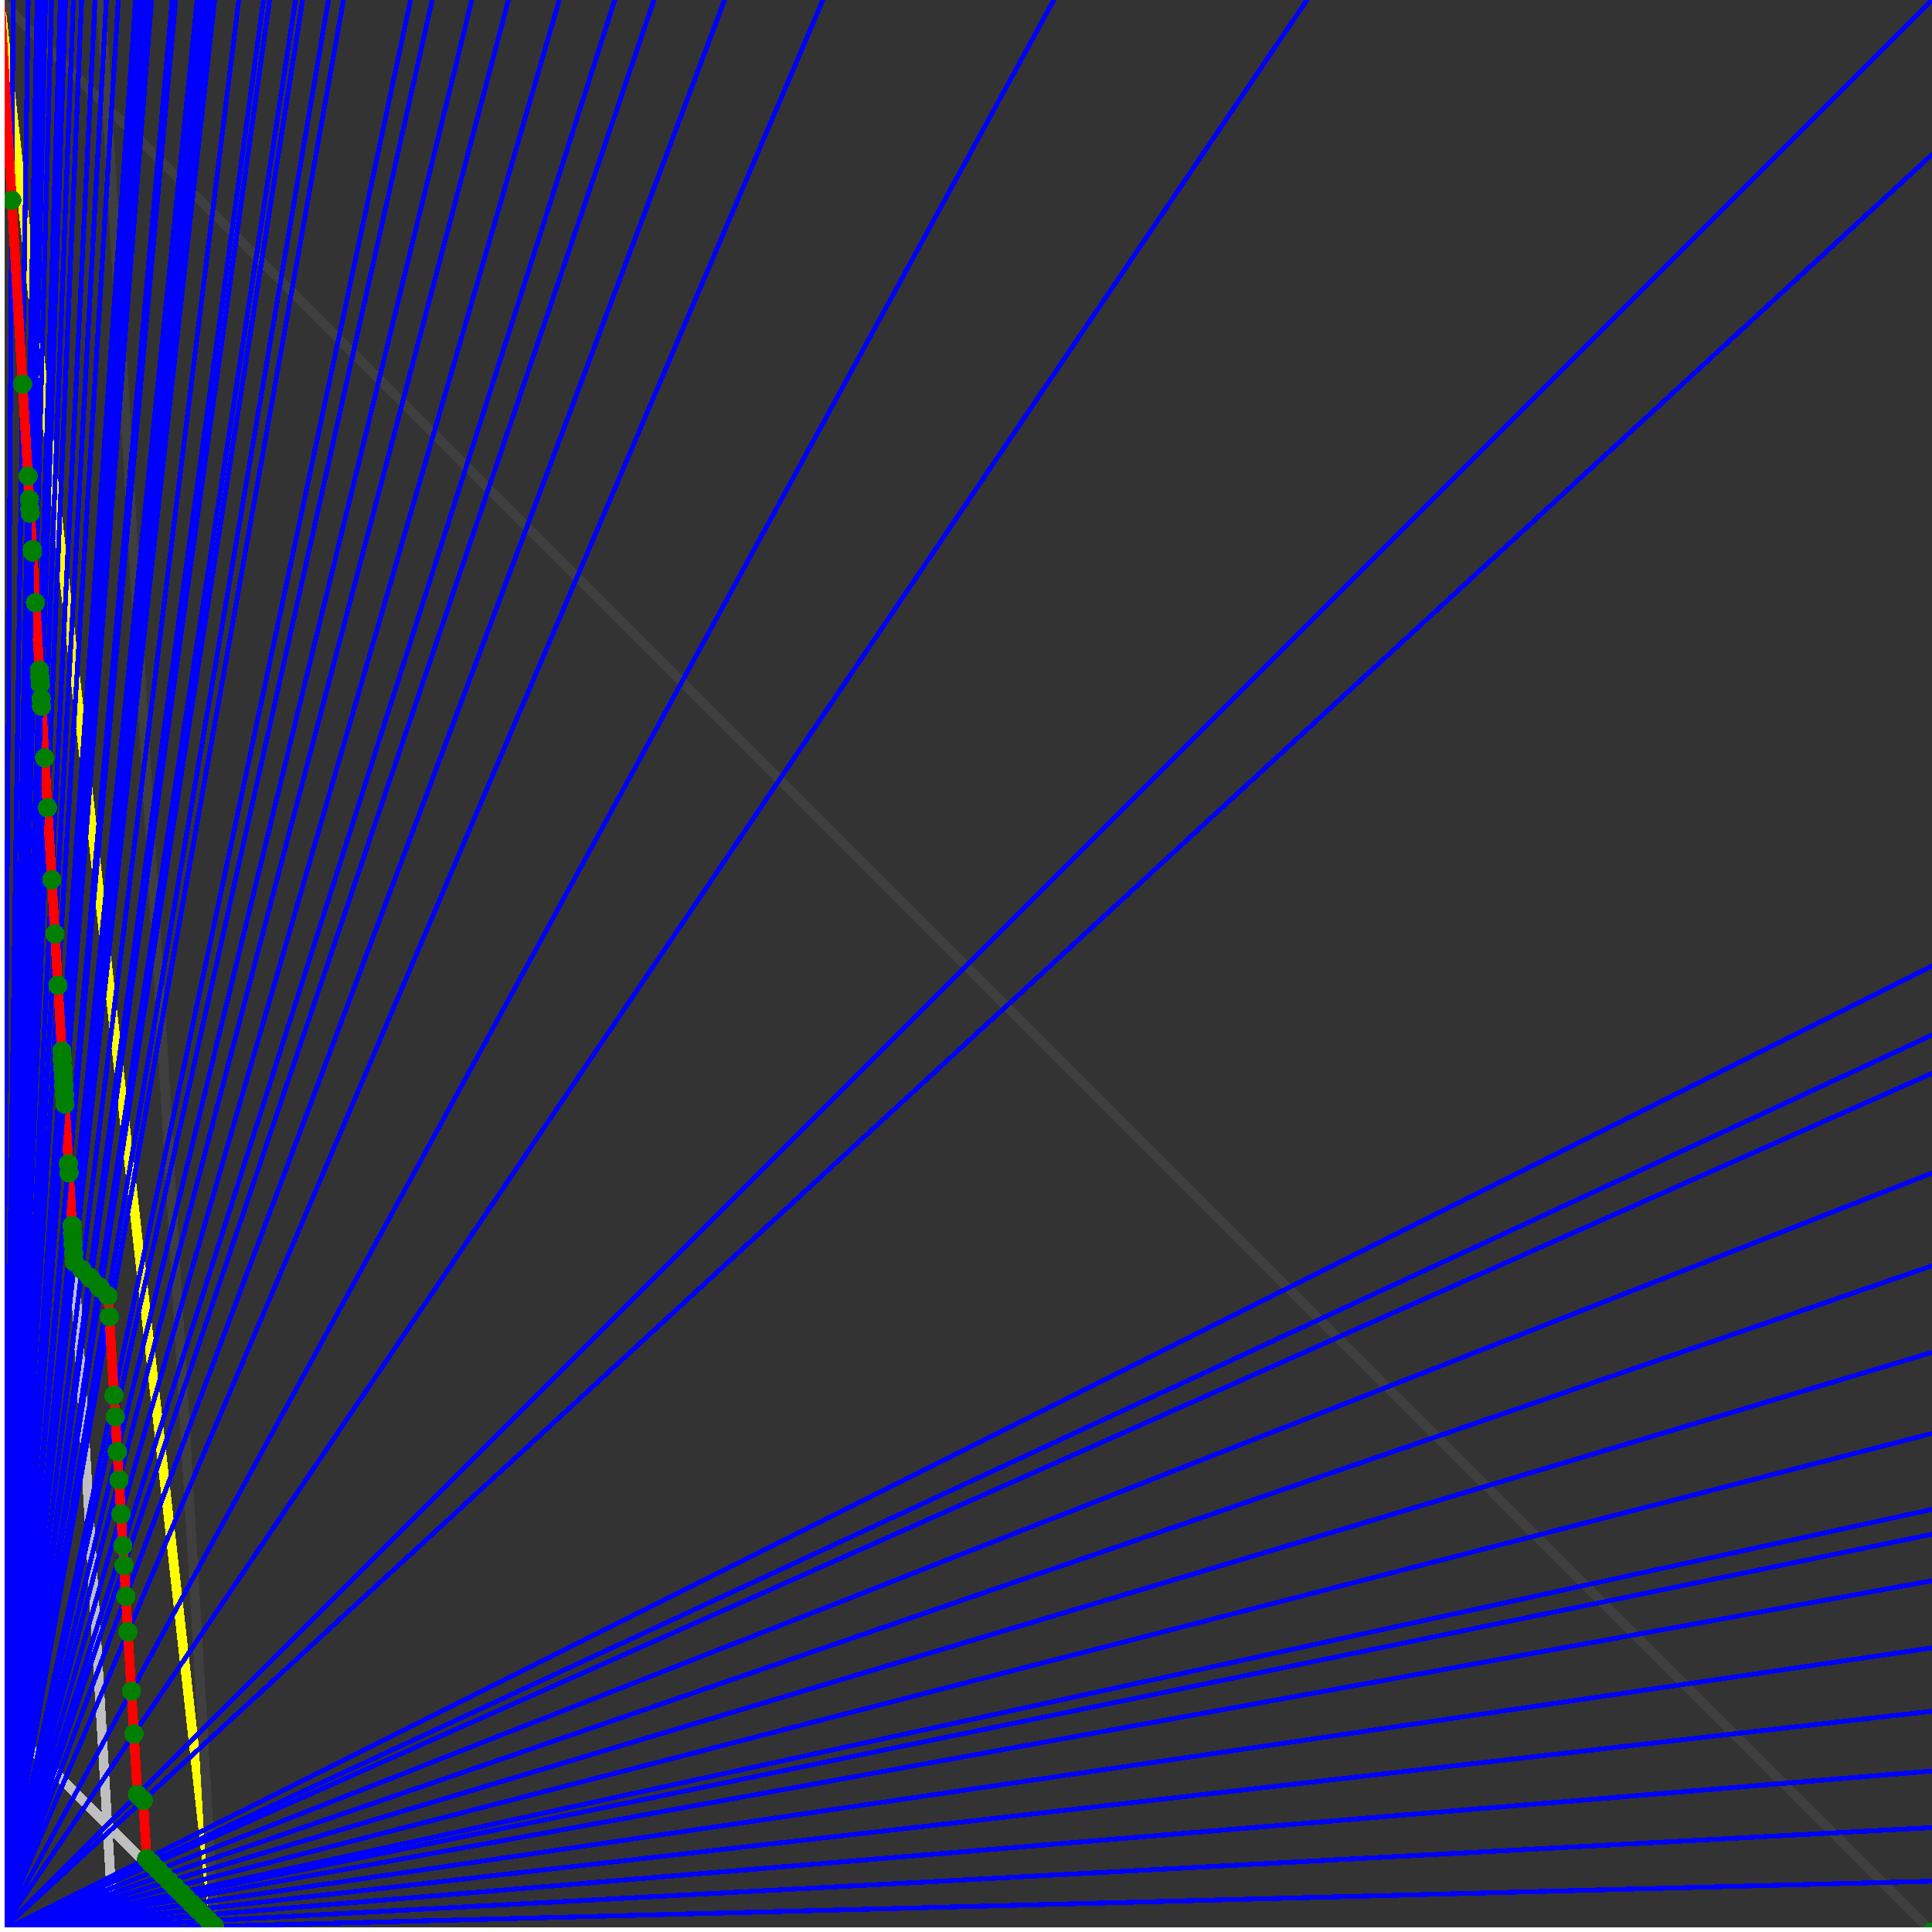 <svg xmlns="http://www.w3.org/2000/svg" version="1.1" width = "750" height = "750" viewBox = "0 0 750 750"  shape-rendering="crispEdges">
<rect x="0" y="0" width="750" height="750" fill="#333333" stroke="none"/>
<path stroke-linejoin="round" stroke-linecap="round" stroke="rgb(255,255,0)" stroke-width="3.75" fill="none" d="M 83.333 750 L 0 0 " />
<path stroke-linejoin="round" stroke-linecap="round" stroke="rgb(63,63,63)" stroke-width="3.75" fill="none" d="M 0 0 L 750 750 M 83.333 750 L 39.216 0 " />
<path stroke-linejoin="round" stroke-linecap="round" stroke="rgb(191,191,191)" stroke-width="3.75" fill="none" d="M 0 666.667 L 83.333 750 M 0 0 L 44.118 750 " />
<path stroke-linejoin="round" stroke-linecap="round" stroke="rgb(0,0,255)" stroke-width="1.875" fill="none" d="M 0 750 L 750 730.263 " />
<path stroke-linejoin="round" stroke-linecap="round" stroke="rgb(255,0,0)" stroke-width="3.75" fill="none" d="M 83.205 747.81 L 83.333 750 " />
<path stroke-linejoin="round" stroke-linecap="round" stroke="rgb(0,0,255)" stroke-width="1.875" fill="none" d="M 0 750 L 750 709.459 " />
<path stroke-linejoin="round" stroke-linecap="round" stroke="rgb(255,0,0)" stroke-width="3.75" fill="none" d="M 81.015 745.621 L 83.205 747.81 " />
<path stroke-linejoin="round" stroke-linecap="round" stroke="rgb(0,0,255)" stroke-width="1.875" fill="none" d="M 0 750 L 750 687.5 " />
<path stroke-linejoin="round" stroke-linecap="round" stroke="rgb(255,0,0)" stroke-width="3.75" fill="none" d="M 78.825 743.431 L 81.015 745.621 " />
<path stroke-linejoin="round" stroke-linecap="round" stroke="rgb(0,0,255)" stroke-width="1.875" fill="none" d="M 0 750 L 750 664.286 " />
<path stroke-linejoin="round" stroke-linecap="round" stroke="rgb(255,0,0)" stroke-width="3.75" fill="none" d="M 76.636 741.242 L 78.825 743.431 " />
<path stroke-linejoin="round" stroke-linecap="round" stroke="rgb(0,0,255)" stroke-width="1.875" fill="none" d="M 0 750 L 750 639.706 " />
<path stroke-linejoin="round" stroke-linecap="round" stroke="rgb(255,0,0)" stroke-width="3.75" fill="none" d="M 74.446 739.052 L 76.636 741.242 " />
<path stroke-linejoin="round" stroke-linecap="round" stroke="rgb(0,0,255)" stroke-width="1.875" fill="none" d="M 0 750 L 750 613.636 " />
<path stroke-linejoin="round" stroke-linecap="round" stroke="rgb(255,0,0)" stroke-width="3.75" fill="none" d="M 72.257 736.862 L 74.446 739.052 " />
<path stroke-linejoin="round" stroke-linecap="round" stroke="rgb(0,0,255)" stroke-width="1.875" fill="none" d="M 0 750 L 750 595.588 " />
<path stroke-linejoin="round" stroke-linecap="round" stroke="rgb(255,0,0)" stroke-width="3.75" fill="none" d="M 70.815 735.42 L 72.257 736.862 " />
<path stroke-linejoin="round" stroke-linecap="round" stroke="rgb(0,0,255)" stroke-width="1.875" fill="none" d="M 0 750 L 750 585.938 " />
<path stroke-linejoin="round" stroke-linecap="round" stroke="rgb(255,0,0)" stroke-width="3.75" fill="none" d="M 70.067 734.673 L 70.815 735.42 " />
<path stroke-linejoin="round" stroke-linecap="round" stroke="rgb(0,0,255)" stroke-width="1.875" fill="none" d="M 0 750 L 750 556.452 " />
<path stroke-linejoin="round" stroke-linecap="round" stroke="rgb(255,0,0)" stroke-width="3.75" fill="none" d="M 67.877 732.483 L 70.067 734.673 " />
<path stroke-linejoin="round" stroke-linecap="round" stroke="rgb(0,0,255)" stroke-width="1.875" fill="none" d="M 0 750 L 750 525 " />
<path stroke-linejoin="round" stroke-linecap="round" stroke="rgb(255,0,0)" stroke-width="3.75" fill="none" d="M 65.688 730.294 L 67.877 732.483 " />
<path stroke-linejoin="round" stroke-linecap="round" stroke="rgb(0,0,255)" stroke-width="1.875" fill="none" d="M 0 750 L 750 491.379 " />
<path stroke-linejoin="round" stroke-linecap="round" stroke="rgb(255,0,0)" stroke-width="3.75" fill="none" d="M 63.498 728.104 L 65.688 730.294 " />
<path stroke-linejoin="round" stroke-linecap="round" stroke="rgb(0,0,255)" stroke-width="1.875" fill="none" d="M 0 750 L 750 455.357 " />
<path stroke-linejoin="round" stroke-linecap="round" stroke="rgb(255,0,0)" stroke-width="3.75" fill="none" d="M 61.309 725.914 L 63.498 728.104 " />
<path stroke-linejoin="round" stroke-linecap="round" stroke="rgb(0,0,255)" stroke-width="1.875" fill="none" d="M 0 750 L 750 416.667 " />
<path stroke-linejoin="round" stroke-linecap="round" stroke="rgb(255,0,0)" stroke-width="3.75" fill="none" d="M 59.119 723.725 L 61.309 725.914 " />
<path stroke-linejoin="round" stroke-linecap="round" stroke="rgb(0,0,255)" stroke-width="1.875" fill="none" d="M 0 750 L 750 401.786 " />
<path stroke-linejoin="round" stroke-linecap="round" stroke="rgb(255,0,0)" stroke-width="3.75" fill="none" d="M 58.318 722.924 L 59.119 723.725 " />
<path stroke-linejoin="round" stroke-linecap="round" stroke="rgb(0,0,255)" stroke-width="1.875" fill="none" d="M 0 750 L 750 375 " />
<path stroke-linejoin="round" stroke-linecap="round" stroke="rgb(255,0,0)" stroke-width="3.75" fill="none" d="M 56.929 721.535 L 58.318 722.924 " />
<path stroke-linejoin="round" stroke-linecap="round" stroke="rgb(0,0,255)" stroke-width="1.875" fill="none" d="M 0 750 L 750 60 " />
<path stroke-linejoin="round" stroke-linecap="round" stroke="rgb(255,0,0)" stroke-width="3.75" fill="none" d="M 55.595 698.852 L 56.929 721.535 " />
<path stroke-linejoin="round" stroke-linecap="round" stroke="rgb(0,0,255)" stroke-width="1.875" fill="none" d="M 0 750 L 750 0 " />
<path stroke-linejoin="round" stroke-linecap="round" stroke="rgb(255,0,0)" stroke-width="3.75" fill="none" d="M 53.371 696.629 L 55.595 698.852 " />
<path stroke-linejoin="round" stroke-linecap="round" stroke="rgb(0,0,255)" stroke-width="1.875" fill="none" d="M 0 750 L 507.353 0 " />
<path stroke-linejoin="round" stroke-linecap="round" stroke="rgb(255,0,0)" stroke-width="3.75" fill="none" d="M 51.99 673.145 L 53.371 696.629 " />
<path stroke-linejoin="round" stroke-linecap="round" stroke="rgb(0,0,255)" stroke-width="1.875" fill="none" d="M 0 750 L 409.091 0 " />
<path stroke-linejoin="round" stroke-linecap="round" stroke="rgb(255,0,0)" stroke-width="3.75" fill="none" d="M 51.01 656.482 L 51.99 673.145 " />
<path stroke-linejoin="round" stroke-linecap="round" stroke="rgb(0,0,255)" stroke-width="1.875" fill="none" d="M 0 750 L 319.444 0 " />
<path stroke-linejoin="round" stroke-linecap="round" stroke="rgb(255,0,0)" stroke-width="3.75" fill="none" d="M 49.653 633.423 L 51.01 656.482 " />
<path stroke-linejoin="round" stroke-linecap="round" stroke="rgb(0,0,255)" stroke-width="1.875" fill="none" d="M 0 750 L 281.25 0 " />
<path stroke-linejoin="round" stroke-linecap="round" stroke="rgb(255,0,0)" stroke-width="3.75" fill="none" d="M 48.848 619.738 L 49.653 633.423 " />
<path stroke-linejoin="round" stroke-linecap="round" stroke="rgb(0,0,255)" stroke-width="1.875" fill="none" d="M 0 750 L 253.846 0 " />
<path stroke-linejoin="round" stroke-linecap="round" stroke="rgb(255,0,0)" stroke-width="3.75" fill="none" d="M 48.144 607.757 L 48.848 619.738 " />
<path stroke-linejoin="round" stroke-linecap="round" stroke="rgb(0,0,255)" stroke-width="1.875" fill="none" d="M 0 750 L 238.636 0 " />
<path stroke-linejoin="round" stroke-linecap="round" stroke="rgb(255,0,0)" stroke-width="3.75" fill="none" d="M 47.694 600.106 L 48.144 607.757 " />
<path stroke-linejoin="round" stroke-linecap="round" stroke="rgb(0,0,255)" stroke-width="1.875" fill="none" d="M 0 750 L 217.105 0 " />
<path stroke-linejoin="round" stroke-linecap="round" stroke="rgb(255,0,0)" stroke-width="3.75" fill="none" d="M 46.967 587.751 L 47.694 600.106 " />
<path stroke-linejoin="round" stroke-linecap="round" stroke="rgb(0,0,255)" stroke-width="1.875" fill="none" d="M 0 750 L 197.368 0 " />
<path stroke-linejoin="round" stroke-linecap="round" stroke="rgb(255,0,0)" stroke-width="3.75" fill="none" d="M 46.187 574.49 L 46.967 587.751 " />
<path stroke-linejoin="round" stroke-linecap="round" stroke="rgb(0,0,255)" stroke-width="1.875" fill="none" d="M 0 750 L 183.14 0 " />
<path stroke-linejoin="round" stroke-linecap="round" stroke="rgb(255,0,0)" stroke-width="3.75" fill="none" d="M 45.54 563.501 L 46.187 574.49 " />
<path stroke-linejoin="round" stroke-linecap="round" stroke="rgb(0,0,255)" stroke-width="1.875" fill="none" d="M 0 750 L 167.763 0 " />
<path stroke-linejoin="round" stroke-linecap="round" stroke="rgb(255,0,0)" stroke-width="3.75" fill="none" d="M 44.744 549.967 L 45.54 563.501 " />
<path stroke-linejoin="round" stroke-linecap="round" stroke="rgb(0,0,255)" stroke-width="1.875" fill="none" d="M 0 750 L 159.375 0 " />
<path stroke-linejoin="round" stroke-linecap="round" stroke="rgb(255,0,0)" stroke-width="3.75" fill="none" d="M 44.259 541.722 L 44.744 549.967 " />
<path stroke-linejoin="round" stroke-linecap="round" stroke="rgb(0,0,255)" stroke-width="1.875" fill="none" d="M 0 750 L 133.333 0 " />
<path stroke-linejoin="round" stroke-linecap="round" stroke="rgb(255,0,0)" stroke-width="3.75" fill="none" d="M 42.461 511.156 L 44.259 541.722 " />
<path stroke-linejoin="round" stroke-linecap="round" stroke="rgb(0,0,255)" stroke-width="1.875" fill="none" d="M 0 750 L 127.5 0 " />
<path stroke-linejoin="round" stroke-linecap="round" stroke="rgb(255,0,0)" stroke-width="3.75" fill="none" d="M 41.984 503.037 L 42.461 511.156 " />
<path stroke-linejoin="round" stroke-linecap="round" stroke="rgb(0,0,255)" stroke-width="1.875" fill="none" d="M 0 750 L 117.47 0 " />
<path stroke-linejoin="round" stroke-linecap="round" stroke="rgb(255,0,0)" stroke-width="3.75" fill="none" d="M 39.128 500.182 L 41.984 503.037 " />
<path stroke-linejoin="round" stroke-linecap="round" stroke="rgb(0,0,255)" stroke-width="1.875" fill="none" d="M 0 750 L 114.706 0 " />
<path stroke-linejoin="round" stroke-linecap="round" stroke="rgb(255,0,0)" stroke-width="3.75" fill="none" d="M 38.33 499.383 L 39.128 500.182 " />
<path stroke-linejoin="round" stroke-linecap="round" stroke="rgb(0,0,255)" stroke-width="1.875" fill="none" d="M 0 750 L 104.651 0 " />
<path stroke-linejoin="round" stroke-linecap="round" stroke="rgb(255,0,0)" stroke-width="3.75" fill="none" d="M 35.381 496.435 L 38.33 499.383 " />
<path stroke-linejoin="round" stroke-linecap="round" stroke="rgb(0,0,255)" stroke-width="1.875" fill="none" d="M 0 750 L 102.273 0 " />
<path stroke-linejoin="round" stroke-linecap="round" stroke="rgb(255,0,0)" stroke-width="3.75" fill="none" d="M 34.674 495.727 L 35.381 496.435 " />
<path stroke-linejoin="round" stroke-linecap="round" stroke="rgb(0,0,255)" stroke-width="1.875" fill="none" d="M 0 750 L 92.697 0 " />
<path stroke-linejoin="round" stroke-linecap="round" stroke="rgb(255,0,0)" stroke-width="3.75" fill="none" d="M 31.784 492.838 L 34.674 495.727 " />
<path stroke-linejoin="round" stroke-linecap="round" stroke="rgb(0,0,255)" stroke-width="1.875" fill="none" d="M 0 750 L 83.333 0 " />
<path stroke-linejoin="round" stroke-linecap="round" stroke="rgb(255,0,0)" stroke-width="3.75" fill="none" d="M 28.895 489.948 L 31.784 492.838 " />
<path stroke-linejoin="round" stroke-linecap="round" stroke="rgb(0,0,255)" stroke-width="1.875" fill="none" d="M 0 750 L 81.522 0 " />
<path stroke-linejoin="round" stroke-linecap="round" stroke="rgb(255,0,0)" stroke-width="3.75" fill="none" d="M 28.626 486.641 L 28.895 489.948 " />
<path stroke-linejoin="round" stroke-linecap="round" stroke="rgb(0,0,255)" stroke-width="1.875" fill="none" d="M 0 750 L 79.787 0 " />
<path stroke-linejoin="round" stroke-linecap="round" stroke="rgb(255,0,0)" stroke-width="3.75" fill="none" d="M 28.409 482.955 L 28.626 486.641 " />
<path stroke-linejoin="round" stroke-linecap="round" stroke="rgb(0,0,255)" stroke-width="1.875" fill="none" d="M 0 750 L 78.125 0 " />
<path stroke-linejoin="round" stroke-linecap="round" stroke="rgb(255,0,0)" stroke-width="3.75" fill="none" d="M 28.195 479.323 L 28.409 482.955 " />
<path stroke-linejoin="round" stroke-linecap="round" stroke="rgb(0,0,255)" stroke-width="1.875" fill="none" d="M 0 750 L 77.83 0 " />
<path stroke-linejoin="round" stroke-linecap="round" stroke="rgb(255,0,0)" stroke-width="3.75" fill="none" d="M 28.157 478.669 L 28.195 479.323 " />
<path stroke-linejoin="round" stroke-linecap="round" stroke="rgb(0,0,255)" stroke-width="1.875" fill="none" d="M 0 750 L 76.531 0 " />
<path stroke-linejoin="round" stroke-linecap="round" stroke="rgb(255,0,0)" stroke-width="3.75" fill="none" d="M 27.985 475.746 L 28.157 478.669 " />
<path stroke-linejoin="round" stroke-linecap="round" stroke="rgb(0,0,255)" stroke-width="1.875" fill="none" d="M 0 750 L 68.182 0 " />
<path stroke-linejoin="round" stroke-linecap="round" stroke="rgb(255,0,0)" stroke-width="3.75" fill="none" d="M 26.786 455.357 L 27.985 475.746 " />
<path stroke-linejoin="round" stroke-linecap="round" stroke="rgb(0,0,255)" stroke-width="1.875" fill="none" d="M 0 750 L 66.832 0 " />
<path stroke-linejoin="round" stroke-linecap="round" stroke="rgb(255,0,0)" stroke-width="3.75" fill="none" d="M 26.575 451.772 L 26.786 455.357 " />
<path stroke-linejoin="round" stroke-linecap="round" stroke="rgb(0,0,255)" stroke-width="1.875" fill="none" d="M 0 750 L 58.824 0 " />
<path stroke-linejoin="round" stroke-linecap="round" stroke="rgb(255,0,0)" stroke-width="3.75" fill="none" d="M 25.21 428.571 L 26.575 451.772 " />
<path stroke-linejoin="round" stroke-linecap="round" stroke="rgb(0,0,255)" stroke-width="1.875" fill="none" d="M 0 750 L 57.692 0 " />
<path stroke-linejoin="round" stroke-linecap="round" stroke="rgb(255,0,0)" stroke-width="3.75" fill="none" d="M 25 425 L 25.21 428.571 " />
<path stroke-linejoin="round" stroke-linecap="round" stroke="rgb(0,0,255)" stroke-width="1.875" fill="none" d="M 0 750 L 56.604 0 " />
<path stroke-linejoin="round" stroke-linecap="round" stroke="rgb(255,0,0)" stroke-width="3.75" fill="none" d="M 24.793 421.488 L 25 425 " />
<path stroke-linejoin="round" stroke-linecap="round" stroke="rgb(0,0,255)" stroke-width="1.875" fill="none" d="M 0 750 L 55.556 0 " />
<path stroke-linejoin="round" stroke-linecap="round" stroke="rgb(255,0,0)" stroke-width="3.75" fill="none" d="M 24.59 418.033 L 24.793 421.488 " />
<path stroke-linejoin="round" stroke-linecap="round" stroke="rgb(0,0,255)" stroke-width="1.875" fill="none" d="M 0 750 L 54.545 0 " />
<path stroke-linejoin="round" stroke-linecap="round" stroke="rgb(255,0,0)" stroke-width="3.75" fill="none" d="M 24.39 414.634 L 24.59 418.033 " />
<path stroke-linejoin="round" stroke-linecap="round" stroke="rgb(0,0,255)" stroke-width="1.875" fill="none" d="M 0 750 L 53.571 0 " />
<path stroke-linejoin="round" stroke-linecap="round" stroke="rgb(255,0,0)" stroke-width="3.75" fill="none" d="M 24.194 411.29 L 24.39 414.634 " />
<path stroke-linejoin="round" stroke-linecap="round" stroke="rgb(0,0,255)" stroke-width="1.875" fill="none" d="M 0 750 L 52.632 0 " />
<path stroke-linejoin="round" stroke-linecap="round" stroke="rgb(255,0,0)" stroke-width="3.75" fill="none" d="M 24 408 L 24.194 411.29 " />
<path stroke-linejoin="round" stroke-linecap="round" stroke="rgb(0,0,255)" stroke-width="1.875" fill="none" d="M 0 750 L 45.918 0 " />
<path stroke-linejoin="round" stroke-linecap="round" stroke="rgb(255,0,0)" stroke-width="3.75" fill="none" d="M 22.5 382.5 L 24 408 " />
<path stroke-linejoin="round" stroke-linecap="round" stroke="rgb(0,0,255)" stroke-width="1.875" fill="none" d="M 0 750 L 41.284 0 " />
<path stroke-linejoin="round" stroke-linecap="round" stroke="rgb(255,0,0)" stroke-width="3.75" fill="none" d="M 21.327 362.559 L 22.5 382.5 " />
<path stroke-linejoin="round" stroke-linecap="round" stroke="rgb(0,0,255)" stroke-width="1.875" fill="none" d="M 0 750 L 36.885 0 " />
<path stroke-linejoin="round" stroke-linecap="round" stroke="rgb(255,0,0)" stroke-width="3.75" fill="none" d="M 20.089 341.518 L 21.327 362.559 " />
<path stroke-linejoin="round" stroke-linecap="round" stroke="rgb(0,0,255)" stroke-width="1.875" fill="none" d="M 0 750 L 31.69 0 " />
<path stroke-linejoin="round" stroke-linecap="round" stroke="rgb(255,0,0)" stroke-width="3.75" fill="none" d="M 18.443 313.525 L 20.089 341.518 " />
<path stroke-linejoin="round" stroke-linecap="round" stroke="rgb(0,0,255)" stroke-width="1.875" fill="none" d="M 0 750 L 28.481 0 " />
<path stroke-linejoin="round" stroke-linecap="round" stroke="rgb(255,0,0)" stroke-width="3.75" fill="none" d="M 17.308 294.231 L 18.443 313.525 " />
<path stroke-linejoin="round" stroke-linecap="round" stroke="rgb(0,0,255)" stroke-width="1.875" fill="none" d="M 0 750 L 25.424 0 " />
<path stroke-linejoin="round" stroke-linecap="round" stroke="rgb(255,0,0)" stroke-width="3.75" fill="none" d="M 16.129 274.194 L 17.308 294.231 " />
<path stroke-linejoin="round" stroke-linecap="round" stroke="rgb(0,0,255)" stroke-width="1.875" fill="none" d="M 0 750 L 25 0 " />
<path stroke-linejoin="round" stroke-linecap="round" stroke="rgb(255,0,0)" stroke-width="3.75" fill="none" d="M 15.957 271.277 L 16.129 274.194 " />
<path stroke-linejoin="round" stroke-linecap="round" stroke="rgb(0,0,255)" stroke-width="1.875" fill="none" d="M 0 750 L 24.194 0 " />
<path stroke-linejoin="round" stroke-linecap="round" stroke="rgb(255,0,0)" stroke-width="3.75" fill="none" d="M 15.625 265.625 L 15.957 271.277 " />
<path stroke-linejoin="round" stroke-linecap="round" stroke="rgb(0,0,255)" stroke-width="1.875" fill="none" d="M 0 750 L 23.81 0 " />
<path stroke-linejoin="round" stroke-linecap="round" stroke="rgb(255,0,0)" stroke-width="3.75" fill="none" d="M 15.464 262.887 L 15.625 265.625 " />
<path stroke-linejoin="round" stroke-linecap="round" stroke="rgb(0,0,255)" stroke-width="1.875" fill="none" d="M 0 750 L 23.438 0 " />
<path stroke-linejoin="round" stroke-linecap="round" stroke="rgb(255,0,0)" stroke-width="3.75" fill="none" d="M 15.306 260.204 L 15.464 262.887 " />
<path stroke-linejoin="round" stroke-linecap="round" stroke="rgb(0,0,255)" stroke-width="1.875" fill="none" d="M 0 750 L 20 0 " />
<path stroke-linejoin="round" stroke-linecap="round" stroke="rgb(255,0,0)" stroke-width="3.75" fill="none" d="M 13.761 233.945 L 15.306 260.204 " />
<path stroke-linejoin="round" stroke-linecap="round" stroke="rgb(0,0,255)" stroke-width="1.875" fill="none" d="M 0 750 L 17.647 0 " />
<path stroke-linejoin="round" stroke-linecap="round" stroke="rgb(255,0,0)" stroke-width="3.75" fill="none" d="M 12.605 214.286 L 13.761 233.945 " />
<path stroke-linejoin="round" stroke-linecap="round" stroke="rgb(0,0,255)" stroke-width="1.875" fill="none" d="M 0 750 L 17.544 0 " />
<path stroke-linejoin="round" stroke-linecap="round" stroke="rgb(255,0,0)" stroke-width="3.75" fill="none" d="M 12.552 213.389 L 12.605 214.286 " />
<path stroke-linejoin="round" stroke-linecap="round" stroke="rgb(0,0,255)" stroke-width="1.875" fill="none" d="M 0 750 L 15.957 0 " />
<path stroke-linejoin="round" stroke-linecap="round" stroke="rgb(255,0,0)" stroke-width="3.75" fill="none" d="M 11.719 199.219 L 12.552 213.389 " />
<path stroke-linejoin="round" stroke-linecap="round" stroke="rgb(0,0,255)" stroke-width="1.875" fill="none" d="M 0 750 L 15.789 0 " />
<path stroke-linejoin="round" stroke-linecap="round" stroke="rgb(255,0,0)" stroke-width="3.75" fill="none" d="M 11.628 197.675 L 11.719 199.219 " />
<path stroke-linejoin="round" stroke-linecap="round" stroke="rgb(0,0,255)" stroke-width="1.875" fill="none" d="M 0 750 L 15.385 0 " />
<path stroke-linejoin="round" stroke-linecap="round" stroke="rgb(255,0,0)" stroke-width="3.75" fill="none" d="M 11.407 193.916 L 11.628 197.675 " />
<path stroke-linejoin="round" stroke-linecap="round" stroke="rgb(0,0,255)" stroke-width="1.875" fill="none" d="M 0 750 L 14.423 0 " />
<path stroke-linejoin="round" stroke-linecap="round" stroke="rgb(255,0,0)" stroke-width="3.75" fill="none" d="M 10.87 184.783 L 11.407 193.916 " />
<path stroke-linejoin="round" stroke-linecap="round" stroke="rgb(0,0,255)" stroke-width="1.875" fill="none" d="M 0 750 L 10.949 0 " />
<path stroke-linejoin="round" stroke-linecap="round" stroke="rgb(255,0,0)" stroke-width="3.75" fill="none" d="M 8.772 149.123 L 10.87 184.783 " />
<path stroke-linejoin="round" stroke-linecap="round" stroke="rgb(0,0,255)" stroke-width="1.875" fill="none" d="M 0 750 L 5.102 0 " />
<path stroke-linejoin="round" stroke-linecap="round" stroke="rgb(255,0,0)" stroke-width="3.75" fill="none" d="M 4.573 77.744 L 8.772 149.123 " />
<path stroke-linejoin="round" stroke-linecap="round" stroke="rgb(0,0,255)" stroke-width="1.875" fill="none" d="M 0 750 L 0 0 " />
<path stroke-linejoin="round" stroke-linecap="round" stroke="rgb(255,0,0)" stroke-width="3.75" fill="none" d="M 0 0 L 4.573 77.744 " />
<circle cx="83.205" cy="747.81" r="3.75" style="fill:rgb(0,127,0);stroke-width:1" /><circle cx="81.015" cy="745.621" r="3.75" style="fill:rgb(0,127,0);stroke-width:1" /><circle cx="78.825" cy="743.431" r="3.75" style="fill:rgb(0,127,0);stroke-width:1" /><circle cx="76.636" cy="741.242" r="3.75" style="fill:rgb(0,127,0);stroke-width:1" /><circle cx="74.446" cy="739.052" r="3.75" style="fill:rgb(0,127,0);stroke-width:1" /><circle cx="72.257" cy="736.862" r="3.75" style="fill:rgb(0,127,0);stroke-width:1" /><circle cx="70.815" cy="735.421" r="3.75" style="fill:rgb(0,127,0);stroke-width:1" /><circle cx="70.067" cy="734.673" r="3.75" style="fill:rgb(0,127,0);stroke-width:1" /><circle cx="67.877" cy="732.483" r="3.75" style="fill:rgb(0,127,0);stroke-width:1" /><circle cx="65.688" cy="730.294" r="3.75" style="fill:rgb(0,127,0);stroke-width:1" /><circle cx="63.498" cy="728.104" r="3.75" style="fill:rgb(0,127,0);stroke-width:1" /><circle cx="61.309" cy="725.914" r="3.75" style="fill:rgb(0,127,0);stroke-width:1" /><circle cx="59.119" cy="723.725" r="3.75" style="fill:rgb(0,127,0);stroke-width:1" /><circle cx="58.318" cy="722.924" r="3.75" style="fill:rgb(0,127,0);stroke-width:1" /><circle cx="56.929" cy="721.535" r="3.75" style="fill:rgb(0,127,0);stroke-width:1" /><circle cx="55.595" cy="698.852" r="3.75" style="fill:rgb(0,127,0);stroke-width:1" /><circle cx="53.371" cy="696.629" r="3.75" style="fill:rgb(0,127,0);stroke-width:1" /><circle cx="51.99" cy="673.145" r="3.75" style="fill:rgb(0,127,0);stroke-width:1" /><circle cx="51.01" cy="656.482" r="3.75" style="fill:rgb(0,127,0);stroke-width:1" /><circle cx="49.653" cy="633.423" r="3.75" style="fill:rgb(0,127,0);stroke-width:1" /><circle cx="48.848" cy="619.738" r="3.75" style="fill:rgb(0,127,0);stroke-width:1" /><circle cx="48.144" cy="607.757" r="3.75" style="fill:rgb(0,127,0);stroke-width:1" /><circle cx="47.694" cy="600.106" r="3.75" style="fill:rgb(0,127,0);stroke-width:1" /><circle cx="46.967" cy="587.751" r="3.75" style="fill:rgb(0,127,0);stroke-width:1" /><circle cx="46.187" cy="574.49" r="3.75" style="fill:rgb(0,127,0);stroke-width:1" /><circle cx="45.54" cy="563.501" r="3.75" style="fill:rgb(0,127,0);stroke-width:1" /><circle cx="44.744" cy="549.967" r="3.75" style="fill:rgb(0,127,0);stroke-width:1" /><circle cx="44.259" cy="541.722" r="3.75" style="fill:rgb(0,127,0);stroke-width:1" /><circle cx="42.461" cy="511.156" r="3.75" style="fill:rgb(0,127,0);stroke-width:1" /><circle cx="41.984" cy="503.037" r="3.75" style="fill:rgb(0,127,0);stroke-width:1" /><circle cx="39.128" cy="500.182" r="3.75" style="fill:rgb(0,127,0);stroke-width:1" /><circle cx="38.33" cy="499.383" r="3.75" style="fill:rgb(0,127,0);stroke-width:1" /><circle cx="35.381" cy="496.435" r="3.75" style="fill:rgb(0,127,0);stroke-width:1" /><circle cx="34.674" cy="495.727" r="3.75" style="fill:rgb(0,127,0);stroke-width:1" /><circle cx="31.784" cy="492.838" r="3.75" style="fill:rgb(0,127,0);stroke-width:1" /><circle cx="28.895" cy="489.948" r="3.75" style="fill:rgb(0,127,0);stroke-width:1" /><circle cx="28.626" cy="486.641" r="3.75" style="fill:rgb(0,127,0);stroke-width:1" /><circle cx="28.409" cy="482.955" r="3.75" style="fill:rgb(0,127,0);stroke-width:1" /><circle cx="28.195" cy="479.323" r="3.75" style="fill:rgb(0,127,0);stroke-width:1" /><circle cx="28.157" cy="478.669" r="3.75" style="fill:rgb(0,127,0);stroke-width:1" /><circle cx="27.985" cy="475.746" r="3.75" style="fill:rgb(0,127,0);stroke-width:1" /><circle cx="26.786" cy="455.357" r="3.75" style="fill:rgb(0,127,0);stroke-width:1" /><circle cx="26.575" cy="451.772" r="3.75" style="fill:rgb(0,127,0);stroke-width:1" /><circle cx="25.21" cy="428.571" r="3.75" style="fill:rgb(0,127,0);stroke-width:1" /><circle cx="25" cy="425" r="3.75" style="fill:rgb(0,127,0);stroke-width:1" /><circle cx="24.793" cy="421.488" r="3.75" style="fill:rgb(0,127,0);stroke-width:1" /><circle cx="24.59" cy="418.033" r="3.75" style="fill:rgb(0,127,0);stroke-width:1" /><circle cx="24.39" cy="414.634" r="3.75" style="fill:rgb(0,127,0);stroke-width:1" /><circle cx="24.194" cy="411.29" r="3.75" style="fill:rgb(0,127,0);stroke-width:1" /><circle cx="24" cy="408" r="3.75" style="fill:rgb(0,127,0);stroke-width:1" /><circle cx="22.5" cy="382.5" r="3.75" style="fill:rgb(0,127,0);stroke-width:1" /><circle cx="21.327" cy="362.559" r="3.75" style="fill:rgb(0,127,0);stroke-width:1" /><circle cx="20.089" cy="341.518" r="3.75" style="fill:rgb(0,127,0);stroke-width:1" /><circle cx="18.443" cy="313.525" r="3.75" style="fill:rgb(0,127,0);stroke-width:1" /><circle cx="17.308" cy="294.231" r="3.75" style="fill:rgb(0,127,0);stroke-width:1" /><circle cx="16.129" cy="274.194" r="3.75" style="fill:rgb(0,127,0);stroke-width:1" /><circle cx="15.957" cy="271.277" r="3.75" style="fill:rgb(0,127,0);stroke-width:1" /><circle cx="15.625" cy="265.625" r="3.75" style="fill:rgb(0,127,0);stroke-width:1" /><circle cx="15.464" cy="262.887" r="3.75" style="fill:rgb(0,127,0);stroke-width:1" /><circle cx="15.306" cy="260.204" r="3.75" style="fill:rgb(0,127,0);stroke-width:1" /><circle cx="13.761" cy="233.945" r="3.75" style="fill:rgb(0,127,0);stroke-width:1" /><circle cx="12.605" cy="214.286" r="3.75" style="fill:rgb(0,127,0);stroke-width:1" /><circle cx="12.552" cy="213.389" r="3.75" style="fill:rgb(0,127,0);stroke-width:1" /><circle cx="11.719" cy="199.219" r="3.75" style="fill:rgb(0,127,0);stroke-width:1" /><circle cx="11.628" cy="197.675" r="3.75" style="fill:rgb(0,127,0);stroke-width:1" /><circle cx="11.407" cy="193.916" r="3.75" style="fill:rgb(0,127,0);stroke-width:1" /><circle cx="10.87" cy="184.783" r="3.75" style="fill:rgb(0,127,0);stroke-width:1" /><circle cx="8.772" cy="149.123" r="3.75" style="fill:rgb(0,127,0);stroke-width:1" /><circle cx="4.573" cy="77.744" r="3.75" style="fill:rgb(0,127,0);stroke-width:1" /><circle cx="750" cy="750" r="3.75" style="fill:rgb(0,127,0);stroke-width:1" /><path stroke-linejoin="round" stroke-linecap="round" stroke="rgb(255,255,255)" stroke-width="3.75" fill="none" d="M 0 750 L 750 750 M 0 750 L 0 0 " />

</svg>